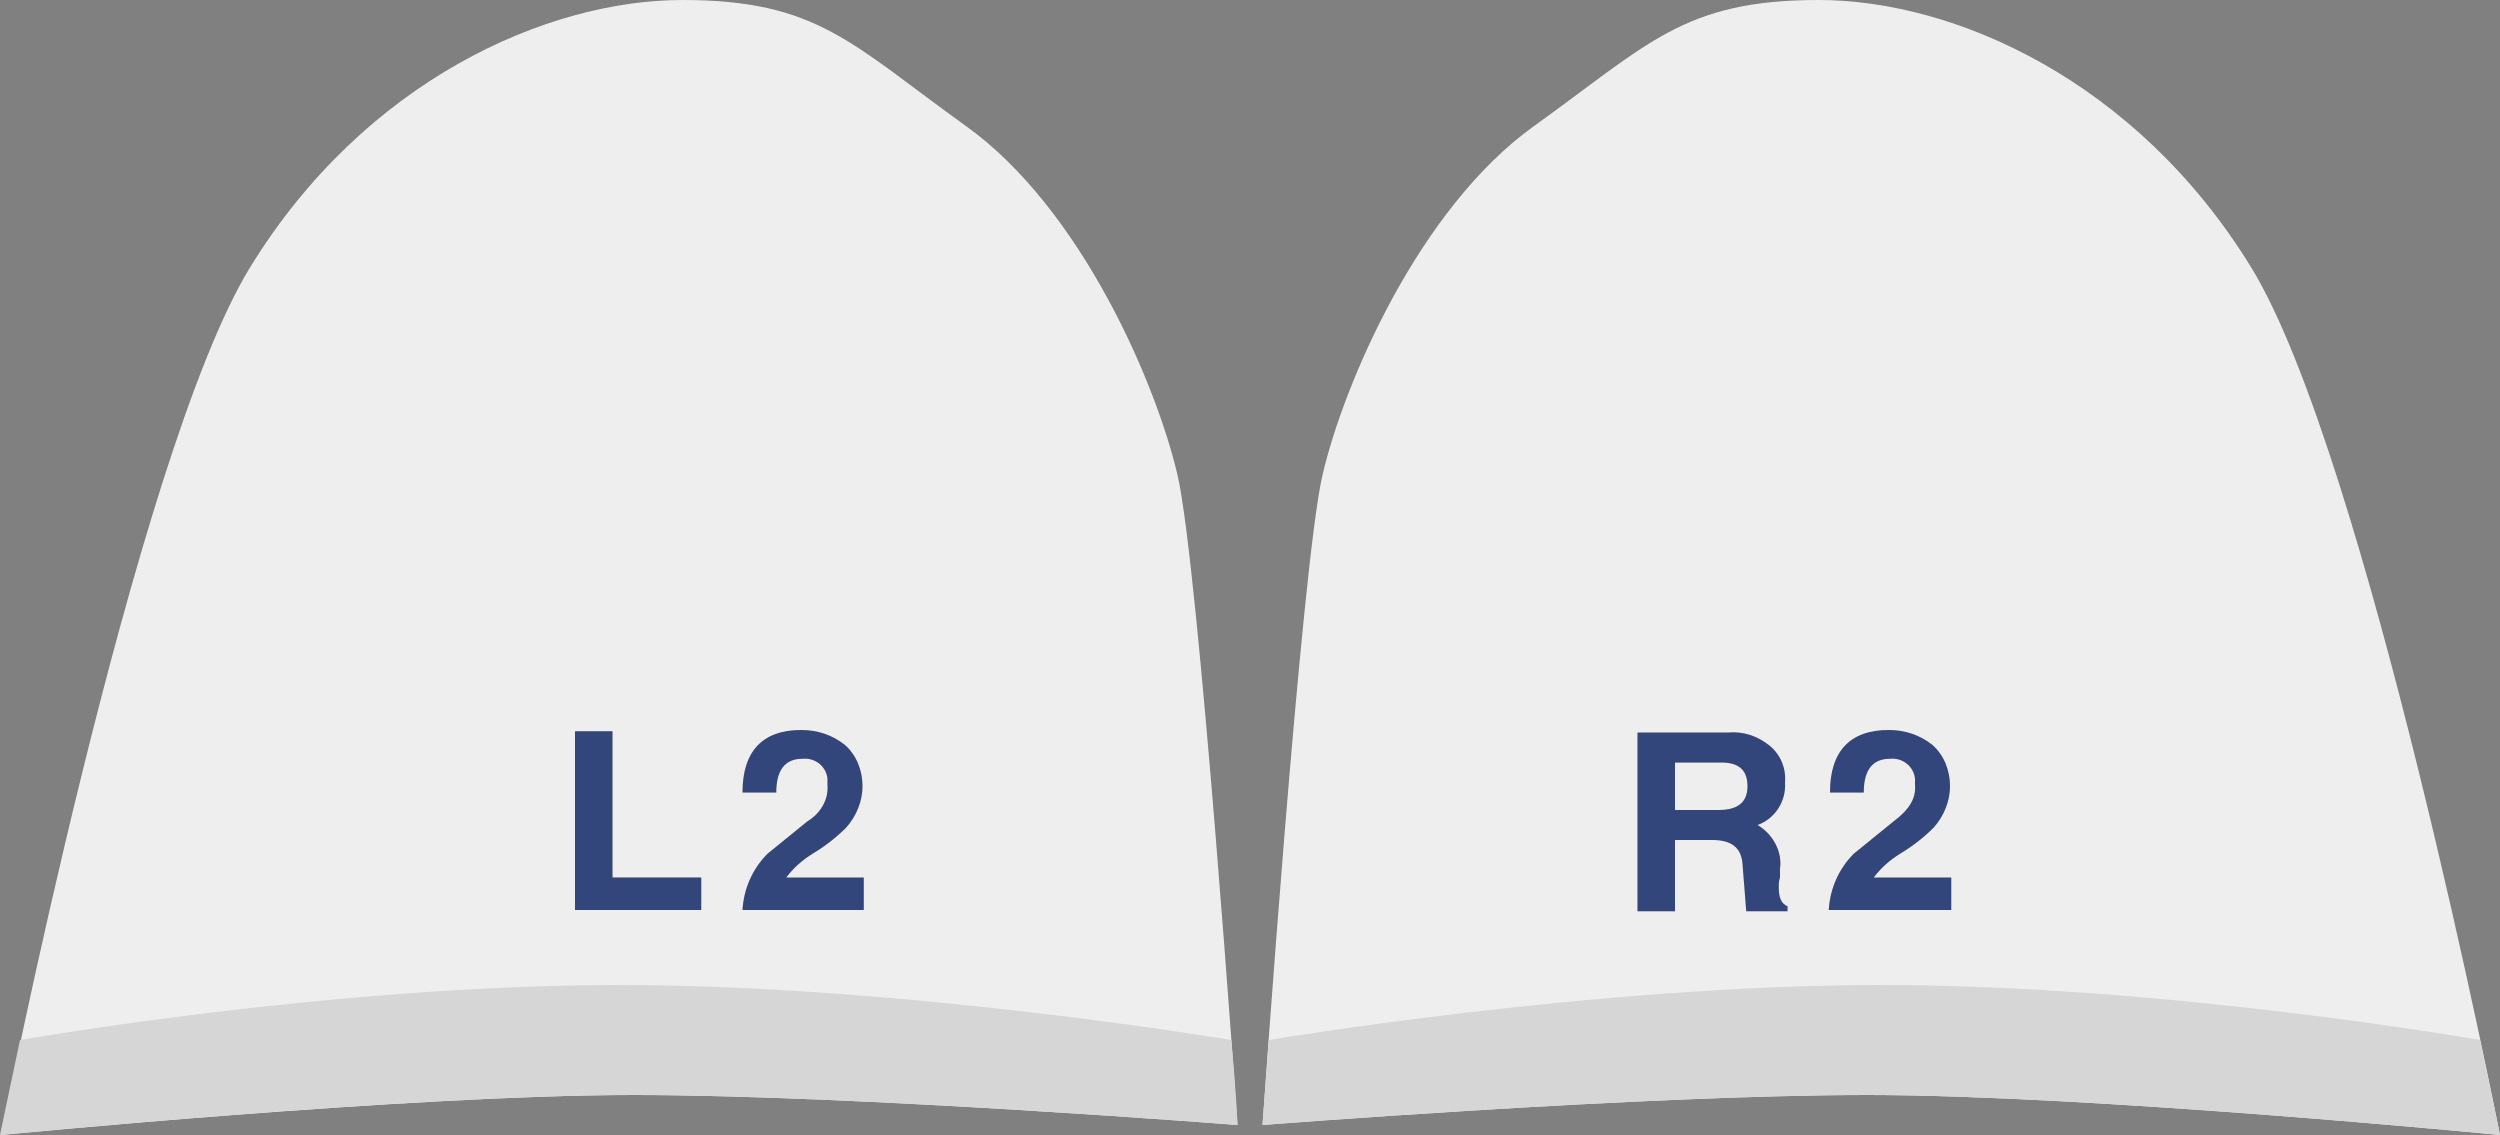 <?xml version="1.0" encoding="utf-8"?>
<!-- Generator: Adobe Illustrator 24.1.1, SVG Export Plug-In . SVG Version: 6.00 Build 0)  -->
<svg version="1.1" id="Ebene_1" xmlns="http://www.w3.org/2000/svg" xmlns:xlink="http://www.w3.org/1999/xlink" x="0px" y="0px"
	 viewBox="0 0 200 90.8" style="enable-background:new 0 0 200 90.8;" xml:space="preserve">
<rect x="0" y="0" width="200" height="90.8" fill="#808080" stroke="none"/>
<style type="text/css">
	.st0{fill:#EEEEEE;}
	.st1{fill:#D6D6D6;}
	.st2{fill:#E5D19A;}
	.st3{fill:#33467C;}
</style>
<path class="st0" d="M200,90.8c0,0-32.7-3.2-50.6-3.2S101,90,101,90s3.1-44.7,4.8-52s7.7-21.3,16.9-27.9S134.7,0,145.5,0
	s25.4,6.4,34.6,21.4S200,90.8,200,90.8z"/>
<path class="st1" d="M101.5,83.2c0,0,26.1-4.4,49-4.4s47.9,4.4,47.9,4.4c1,4.7,1.6,7.6,1.6,7.6s-32.7-3.2-50.6-3.2S101,90,101,90
	S101.2,87.3,101.5,83.2z"/>
<path class="st2" d="M151.5,65.7l-3.2,2.6c-1.2,1.2-1.9,2.8-2,4.5h9.8v-2.6h-6.2c0.6-0.8,1.3-1.4,2.1-1.9c1-0.6,1.9-1.3,2.7-2.1
	c0.8-0.9,1.3-2.1,1.3-3.3c0-1.3-0.5-2.5-1.4-3.3c-1-0.8-2.2-1.2-3.5-1.2c-3.1,0-4.7,1.7-4.7,5h2.7c0-1.8,0.7-2.7,2.1-2.7
	c1-0.1,1.9,0.6,2,1.6c0,0.2,0,0.3,0,0.5C153.3,63.9,152.7,64.8,151.5,65.7z"/>
<path class="st2" d="M134,67.2h3c1.5,0,2.3,0.6,2.4,1.9s0.2,2.5,0.3,3.8h3.3v-0.4c-0.5-0.2-0.7-0.7-0.7-1.5c0-0.3,0-0.5,0.1-0.8
	v-0.7c0.2-1.4-0.6-2.8-1.8-3.5c1.4-0.5,2.3-1.9,2.2-3.4c0.1-1.2-0.4-2.3-1.3-3c-0.9-0.7-2-1.1-3.2-1H131v14.3h3V67.2z M134,61h3.7
	c1.4,0,2.1,0.6,2.1,1.9s-0.8,1.9-2.3,1.9H134V61z"/>
<path class="st0" d="M0.1,90.8c0,0,32.7-3.2,50.6-3.2S99,90,99,90s-3.1-44.7-4.8-52s-7.7-21.3-16.9-27.9S65.4,0,54.6,0
	S29.2,6.4,20,21.4S0.1,90.8,0.1,90.8z"/>
<path class="st1" d="M98.5,83.2c0,0-26.1-4.4-49-4.4S1.6,83.2,1.6,83.2c-1,4.7-1.6,7.6-1.6,7.6s32.7-3.2,50.6-3.2S99,90,99,90
	S98.9,87.3,98.5,83.2z"/>
<path class="st2" d="M64.6,65.7l-3.2,2.6c-1.2,1.2-1.9,2.8-2,4.5h9.7v-2.6h-6.2c0.6-0.8,1.3-1.4,2.1-1.9c1-0.6,1.9-1.3,2.7-2.1
	c0.8-0.9,1.3-2.1,1.3-3.3c0-1.3-0.5-2.5-1.4-3.3c-1-0.8-2.2-1.2-3.5-1.2c-3.1,0-4.7,1.7-4.7,5h2.7c0-1.8,0.7-2.7,2.1-2.7
	c1-0.1,1.9,0.6,2,1.6c0,0.2,0,0.3,0,0.5C66.3,64,65.6,65.1,64.6,65.7z"/>
<polygon class="st2" points="56.1,70.2 49,70.2 49,58.5 46,58.5 46,72.8 56.1,72.8 "/>
<g>
	<path class="st3" d="M64.6,65.7l-3.2,2.6c-1.2,1.2-1.9,2.8-2,4.5h9.7v-2.6h-6.2c0.6-0.8,1.3-1.4,2.1-1.9c1-0.6,1.9-1.3,2.7-2.1
		c0.8-0.9,1.3-2.1,1.3-3.3c0-1.3-0.5-2.5-1.4-3.3c-1-0.8-2.2-1.2-3.5-1.2c-3.1,0-4.7,1.7-4.7,5h2.7c0-1.8,0.7-2.7,2.1-2.7
		c1-0.1,1.9,0.6,2,1.6c0,0.2,0,0.3,0,0.5C66.3,64,65.6,65.1,64.6,65.7z"/>
	<polygon class="st3" points="56.1,70.2 49,70.2 49,58.5 46,58.5 46,72.8 56.1,72.8 	"/>
</g>
<g>
	<path class="st3" d="M151.5,65.7l-3.2,2.6c-1.2,1.2-1.9,2.8-2,4.5h9.8v-2.6h-6.2c0.6-0.8,1.3-1.4,2.1-1.9c1-0.6,1.9-1.3,2.7-2.1
		c0.8-0.9,1.3-2.1,1.3-3.3c0-1.3-0.5-2.5-1.4-3.3c-1-0.8-2.2-1.2-3.5-1.2c-3.1,0-4.7,1.7-4.7,5h2.7c0-1.8,0.7-2.7,2.1-2.7
		c1-0.1,1.9,0.6,2,1.6c0,0.2,0,0.3,0,0.5C153.3,63.9,152.7,64.8,151.5,65.7z"/>
	<path class="st3" d="M134,67.2h3c1.5,0,2.3,0.6,2.4,1.9s0.2,2.5,0.3,3.8h3.3v-0.4c-0.5-0.2-0.7-0.7-0.7-1.5c0-0.3,0-0.5,0.1-0.8
		v-0.7c0.2-1.4-0.6-2.8-1.8-3.5c1.4-0.5,2.3-1.9,2.2-3.4c0.1-1.2-0.4-2.3-1.3-3c-0.9-0.7-2-1.1-3.2-1H131v14.3h3V67.2z M134,61h3.7
		c1.4,0,2.1,0.6,2.1,1.9s-0.8,1.9-2.3,1.9H134V61z"/>
</g>
</svg>
